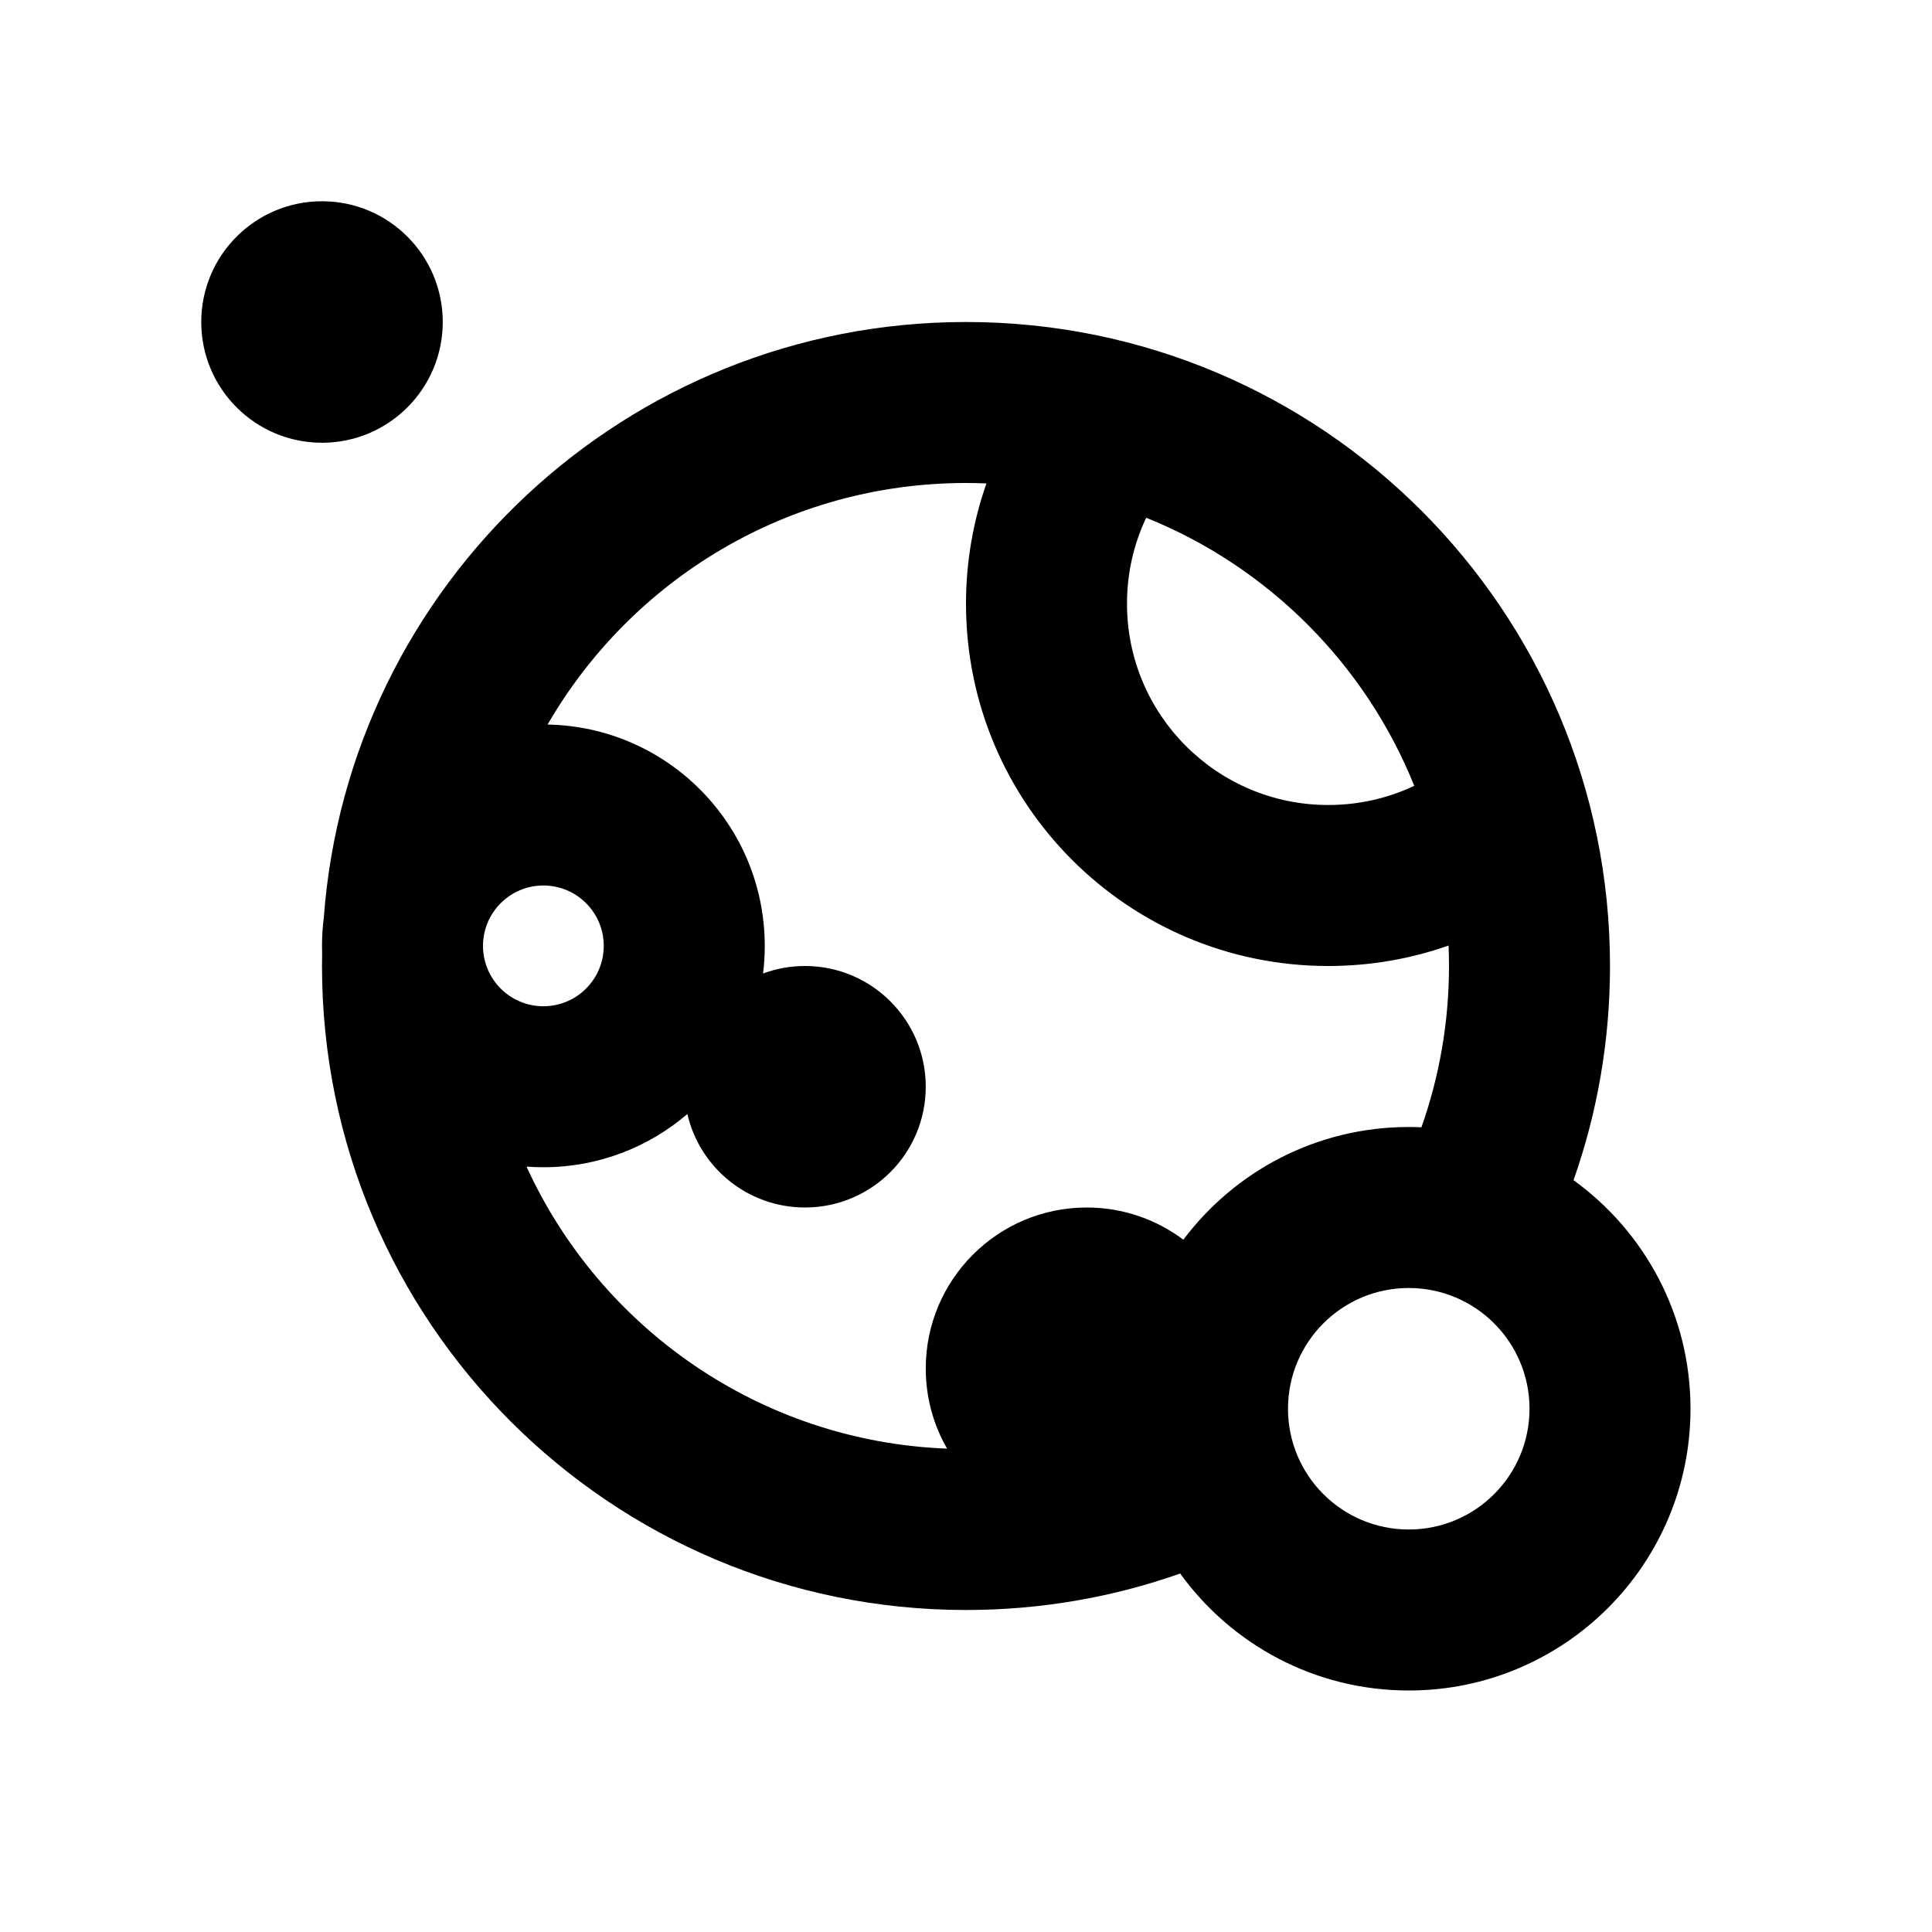 <?xml version="1.0" encoding="UTF-8"?>
<svg width="48px" height="48px" viewBox="0 0 48 48" version="1.1" xmlns="http://www.w3.org/2000/svg" xmlns:xlink="http://www.w3.org/1999/xlink">
    <!-- Generator: Sketch 49.3 (51167) - http://www.bohemiancoding.com/sketch -->
    <title>theicons.co/svg/space-01</title>
    <desc>Created with Sketch.</desc>
    <defs></defs>
    <g id="The-Icons" stroke="none" stroke-width="1" fill="none" fill-rule="evenodd">
        <g id="v-1.5" transform="translate(-96, -1632)" fill="#000000">
            <g id="Space" transform="translate(96, 1632)">
                <g id="Planet-1">
                    <path d="M36,24 C36,23.83 35.996,23.66 35.989,23.492 C35.054,23.821 34.048,24 33,24 C28.029,24 24,19.971 24,15 C24,13.952 24.179,12.946 24.508,12.011 C24.34,12.004 24.17,12 24,12 C19.558,12 15.68,14.414 13.605,18.001 C16.594,18.057 19,20.497 19,23.5 C19,23.732 18.986,23.961 18.958,24.186 C19.282,24.066 19.633,24 20,24 C21.657,24 23,25.343 23,27 C23,28.657 21.657,30 20,30 C18.576,30 17.384,29.008 17.077,27.678 C16.115,28.502 14.866,29 13.5,29 C13.359,29 13.219,28.995 13.081,28.984 C14.912,32.989 18.882,35.812 23.53,35.991 C23.193,35.405 23,34.725 23,34 C23,31.791 24.791,30 27,30 C27.9,30 28.731,30.298 29.4,30.8 C30.677,29.1 32.71,28 35,28 C35.105,28 35.21,28.002 35.315,28.007 C35.758,26.754 36,25.405 36,24 Z M24,40 C15.163,40 8,32.837 8,24 C8,23.895 8.001,23.79 8.003,23.685 C8.001,23.623 8,23.562 8,23.5 C8,23.262 8.015,23.027 8.045,22.796 C8.66,14.522 15.568,8 24,8 C32.837,8 40,15.163 40,24 C40,25.866 39.681,27.657 39.094,29.321 C40.854,30.593 42,32.663 42,35 C42,38.866 38.866,42 35,42 C32.663,42 30.593,40.854 29.321,39.094 C27.657,39.681 25.866,40 24,40 Z M28.477,12.863 C28.165,13.521 28,14.245 28,15 C28,17.761 30.239,20 33,20 C33.755,20 34.48,19.834 35.137,19.523 C33.919,16.496 31.504,14.081 28.477,12.863 Z M13.5,25 C14.328,25 15,24.328 15,23.5 C15,22.672 14.328,22 13.5,22 C12.672,22 12,22.672 12,23.5 C12,24.328 12.672,25 13.5,25 Z M8,11 C6.343,11 5,9.657 5,8 C5,6.343 6.343,5 8,5 C9.657,5 11,6.343 11,8 C11,9.657 9.657,11 8,11 Z M35,38 C36.657,38 38,36.657 38,35 C38,33.343 36.657,32 35,32 C33.343,32 32,33.343 32,35 C32,36.657 33.343,38 35,38 Z" id="Shape"></path>
                </g>
            </g>
        </g>
    </g>
</svg>